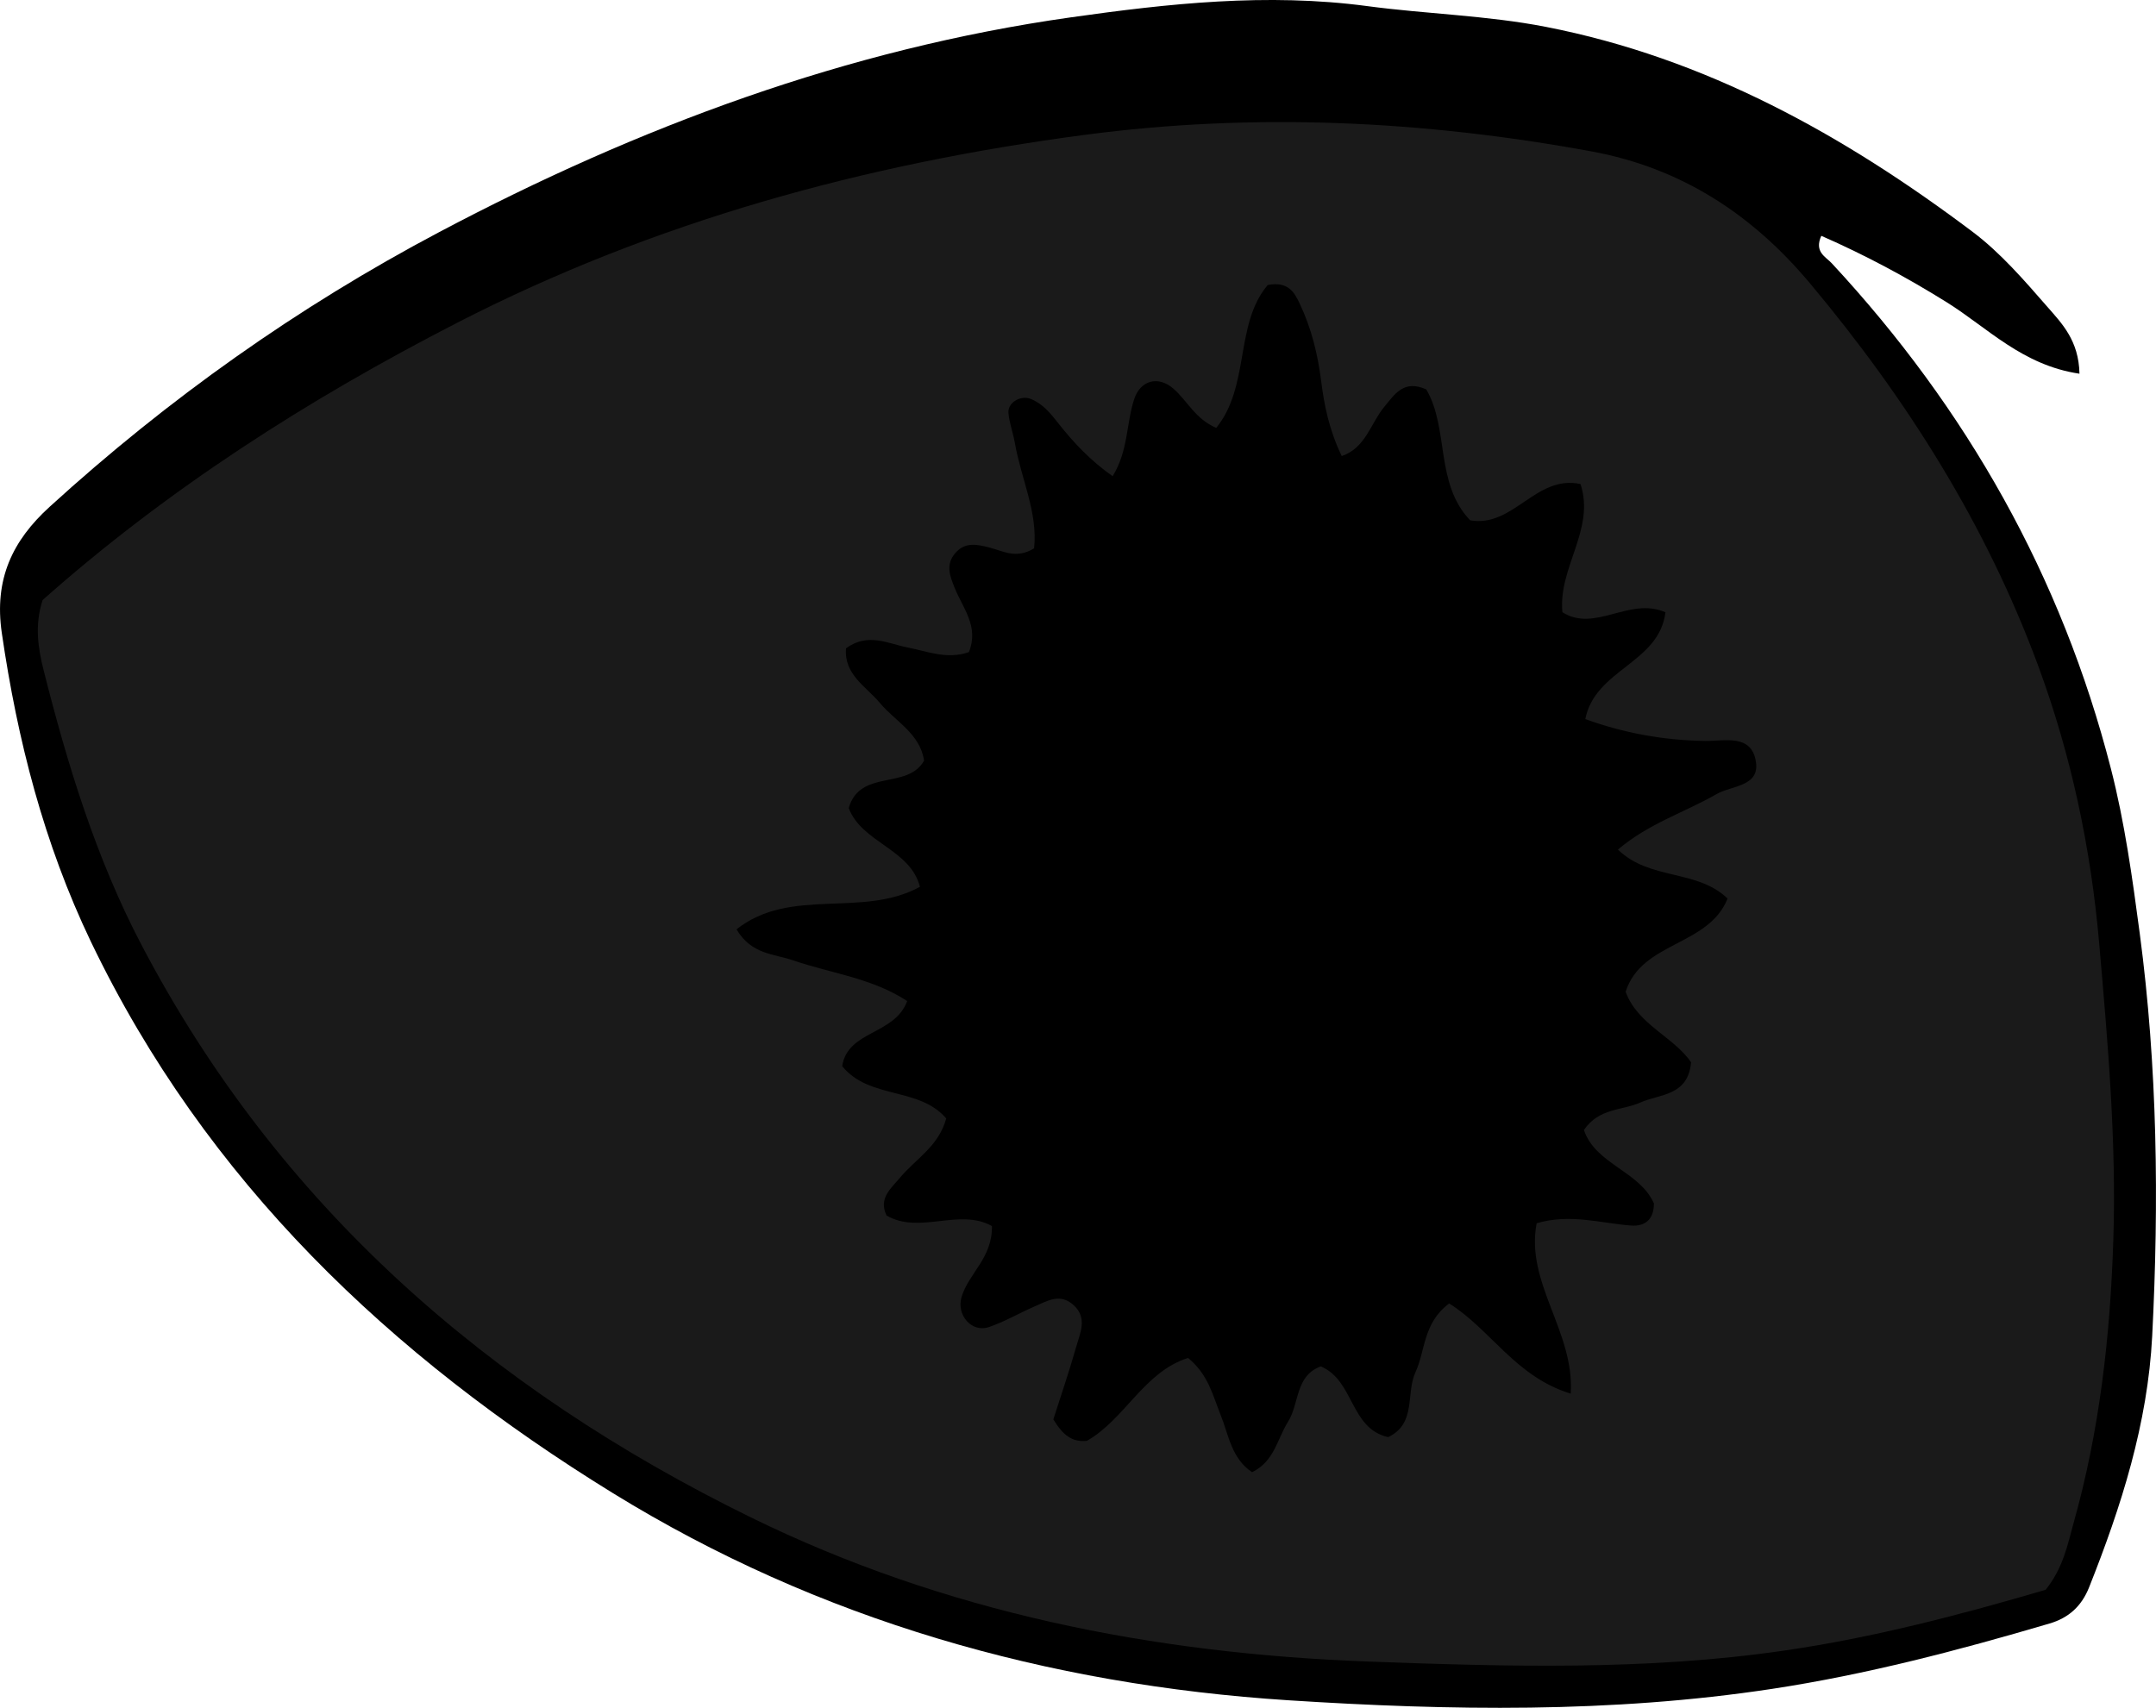 <?xml version="1.0" encoding="utf-8"?>
<!-- Generator: Adobe Illustrator 24.1.2, SVG Export Plug-In . SVG Version: 6.00 Build 0)  -->
<svg version="1.1" id="Layer_1" xmlns="http://www.w3.org/2000/svg" xmlns:xlink="http://www.w3.org/1999/xlink" x="0px" y="0px"
	 width="346.24" height="274.34" viewBox="0 0 346.24 274.34" style="enable-background:new 0 0 346.24 274.34;" xml:space="preserve">
<style type="text/css">
	.st0{fill:#1A1A1A;}
</style>
<g>
	<path d="M333.95,60.03c-9.19-1.36-14.77-7.4-21.34-11.49c-6.45-4.02-13.09-7.58-20.12-10.66c-1.18,2.6,0.72,3.37,1.68,4.41
		c21.68,23.35,36.92,50.31,44.83,81.19c2.22,8.65,3.45,17.59,4.63,26.46c2.85,21.47,3.1,43.07,2,64.66
		c-0.72,14.08-4.96,27.37-10.14,40.39c-1.21,3.03-3.28,4.9-6.35,5.8c-14.66,4.32-29.43,8.2-44.57,10.5
		c-25.8,3.92-51.79,3.49-77.65,1.83c-38.67-2.49-75.39-12.87-108.5-33.28c-35.67-21.98-65.37-50.09-83.84-88.61
		C7.05,135.49,2.8,118.91,0.29,101.68c-1.26-8.63,1.7-14.82,7.67-20.26c19.01-17.33,39.83-32.1,62.56-44.13
		c31.96-16.92,65.54-29.42,101.43-34.5c15.68-2.22,31.5-3.96,47.62-1.81c9.49,1.27,19.21,1.49,28.66,3.33
		c25.7,5.01,47.96,17.42,68.6,32.96c4.47,3.37,8.25,7.76,11.96,12.01C331.13,51.96,333.84,54.69,333.95,60.03z"/>
	<path class="st0" d="M328.52,255.37c-13.43,3.94-27.48,7.66-42.01,9.77c-22.21,3.23-44.47,2.58-66.73,1.76
		c-34.57-1.28-67.99-7.85-99.26-23.19c-42.01-20.61-75.85-50.01-97.83-91.99c-7.3-13.95-11.85-28.88-15.68-44.04
		c-0.88-3.48-1.49-7.21-0.17-11.29c19.98-17.74,42.56-32.21,66.61-44.56c31.72-16.29,65.5-25.5,100.7-30.16
		c27.3-3.61,54.36-2.31,81.38,2.64c14.51,2.66,25.92,10.18,35.14,21.2c15.48,18.49,28.23,38.65,36.64,61.41
		c5.34,14.45,8.49,29.45,9.81,44.66c1.38,15.87,2.79,31.8,2.26,47.81c-0.5,15.35-2.22,30.51-6.39,45.31
		C332.03,248.17,331.34,251.84,328.52,255.37z M259.83,136.47c4.95-4.21,10.75-5.98,15.85-8.92c2.4-1.38,6.93-1.17,6.31-5.19
		c-0.7-4.54-5.07-3.29-8.17-3.34c-6.64-0.1-13-1.25-19.23-3.51c1.57-8.02,11.87-8.96,12.87-17.16c-5.82-2.53-11.31,3.32-16.55-0.01
		c-0.69-7.23,5.3-13.28,2.91-20.59c-7.2-1.54-10.74,7.04-17.72,5.83c-5.69-5.94-3.35-14.7-7.05-21.03
		c-3.63-1.62-5.05,0.76-6.79,2.86c-2.14,2.59-2.93,6.53-6.79,7.85c-2-4.18-2.8-8.06-3.3-12.04c-0.54-4.31-1.57-8.5-3.44-12.44
		c-0.87-1.83-1.84-3.62-5.14-3c-5.34,6.29-2.82,16.26-8.27,22.95c-3.37-1.43-4.66-4.38-6.9-6.32c-2.43-2.1-5.29-1.32-6.28,1.71
		c-1.28,3.92-0.94,8.32-3.46,12.37c-3.57-2.51-6.27-5.39-8.73-8.51c-1.24-1.58-2.47-3.11-4.41-3.9c-1.58-0.64-3.72,0.55-3.59,2.23
		c0.13,1.61,0.74,3.18,1.02,4.79c1,5.75,3.73,11.26,3.1,16.98c-2.89,1.77-4.99,0.42-7.17-0.13c-1.93-0.49-3.9-0.97-5.5,0.91
		c-1.58,1.86-0.85,3.65-0.09,5.56c1.28,3.23,3.96,6.2,2.29,10.33c-3.55,1.23-6.65-0.13-9.87-0.75c-3.1-0.6-6.32-2.44-9.86,0.13
		c-0.36,4.22,3.2,6.12,5.44,8.79c2.5,2.99,6.45,4.91,7.09,9.26c-2.66,4.74-10.27,1.29-12.1,7.62c2.11,5.6,9.87,6.54,11.44,12.65
		c-9.29,5.08-20.75-0.05-29.46,6.83c2.41,4.07,5.99,3.91,9.05,4.97c6.09,2.1,12.74,2.85,18.36,6.55c-2.04,5.5-9.54,4.68-10.44,10.46
		c4.39,5.38,12.36,3.29,16.71,8.4c-1.21,4.48-4.93,6.52-7.42,9.51c-1.46,1.76-3.49,3.29-2.16,6.08c5.27,3.08,11.66-1.24,16.92,1.69
		c0.11,5.13-3.8,7.65-4.89,11.45c-0.82,2.85,1.63,5.7,4.37,4.79c2.51-0.84,4.83-2.22,7.27-3.28c2.1-0.91,4.24-2.29,6.44-0.19
		c2.14,2.04,0.99,4.37,0.38,6.51c-1.17,4.12-2.56,8.17-3.71,11.78c1.52,2.47,2.95,3.69,5.38,3.45c6.11-3.46,9.18-11.1,16.26-13.32
		c3.25,2.67,3.95,5.98,5.19,9.05c1.32,3.26,1.76,7.1,5.09,9.3c3.59-1.74,4.04-5.36,5.77-8.1c1.84-2.91,1.14-7.41,5.27-8.89
		c5.38,2.26,4.66,9.97,10.81,11.36c4.58-2.16,2.81-7.04,4.4-10.46c1.6-3.46,1.19-7.87,5.4-11.01c6.6,4.1,10.67,11.8,19.52,14.48
		c0.64-9.98-7.32-17.75-5.47-27.37c5.38-1.57,10.25-0.01,15.15,0.37c2.37,0.18,3.69-1.1,3.68-3.56c-2.35-5.23-9.37-6.26-11.24-11.78
		c2.41-3.57,6.15-3.11,9.09-4.43c3.07-1.38,7.63-1,8.12-6.45c-2.82-4.13-8.59-6.05-10.51-11.33c2.57-8.09,13.31-7.29,16.37-14.98
		C272.49,139.58,264.95,141.45,259.83,136.47z"/>
</g>
</svg>

